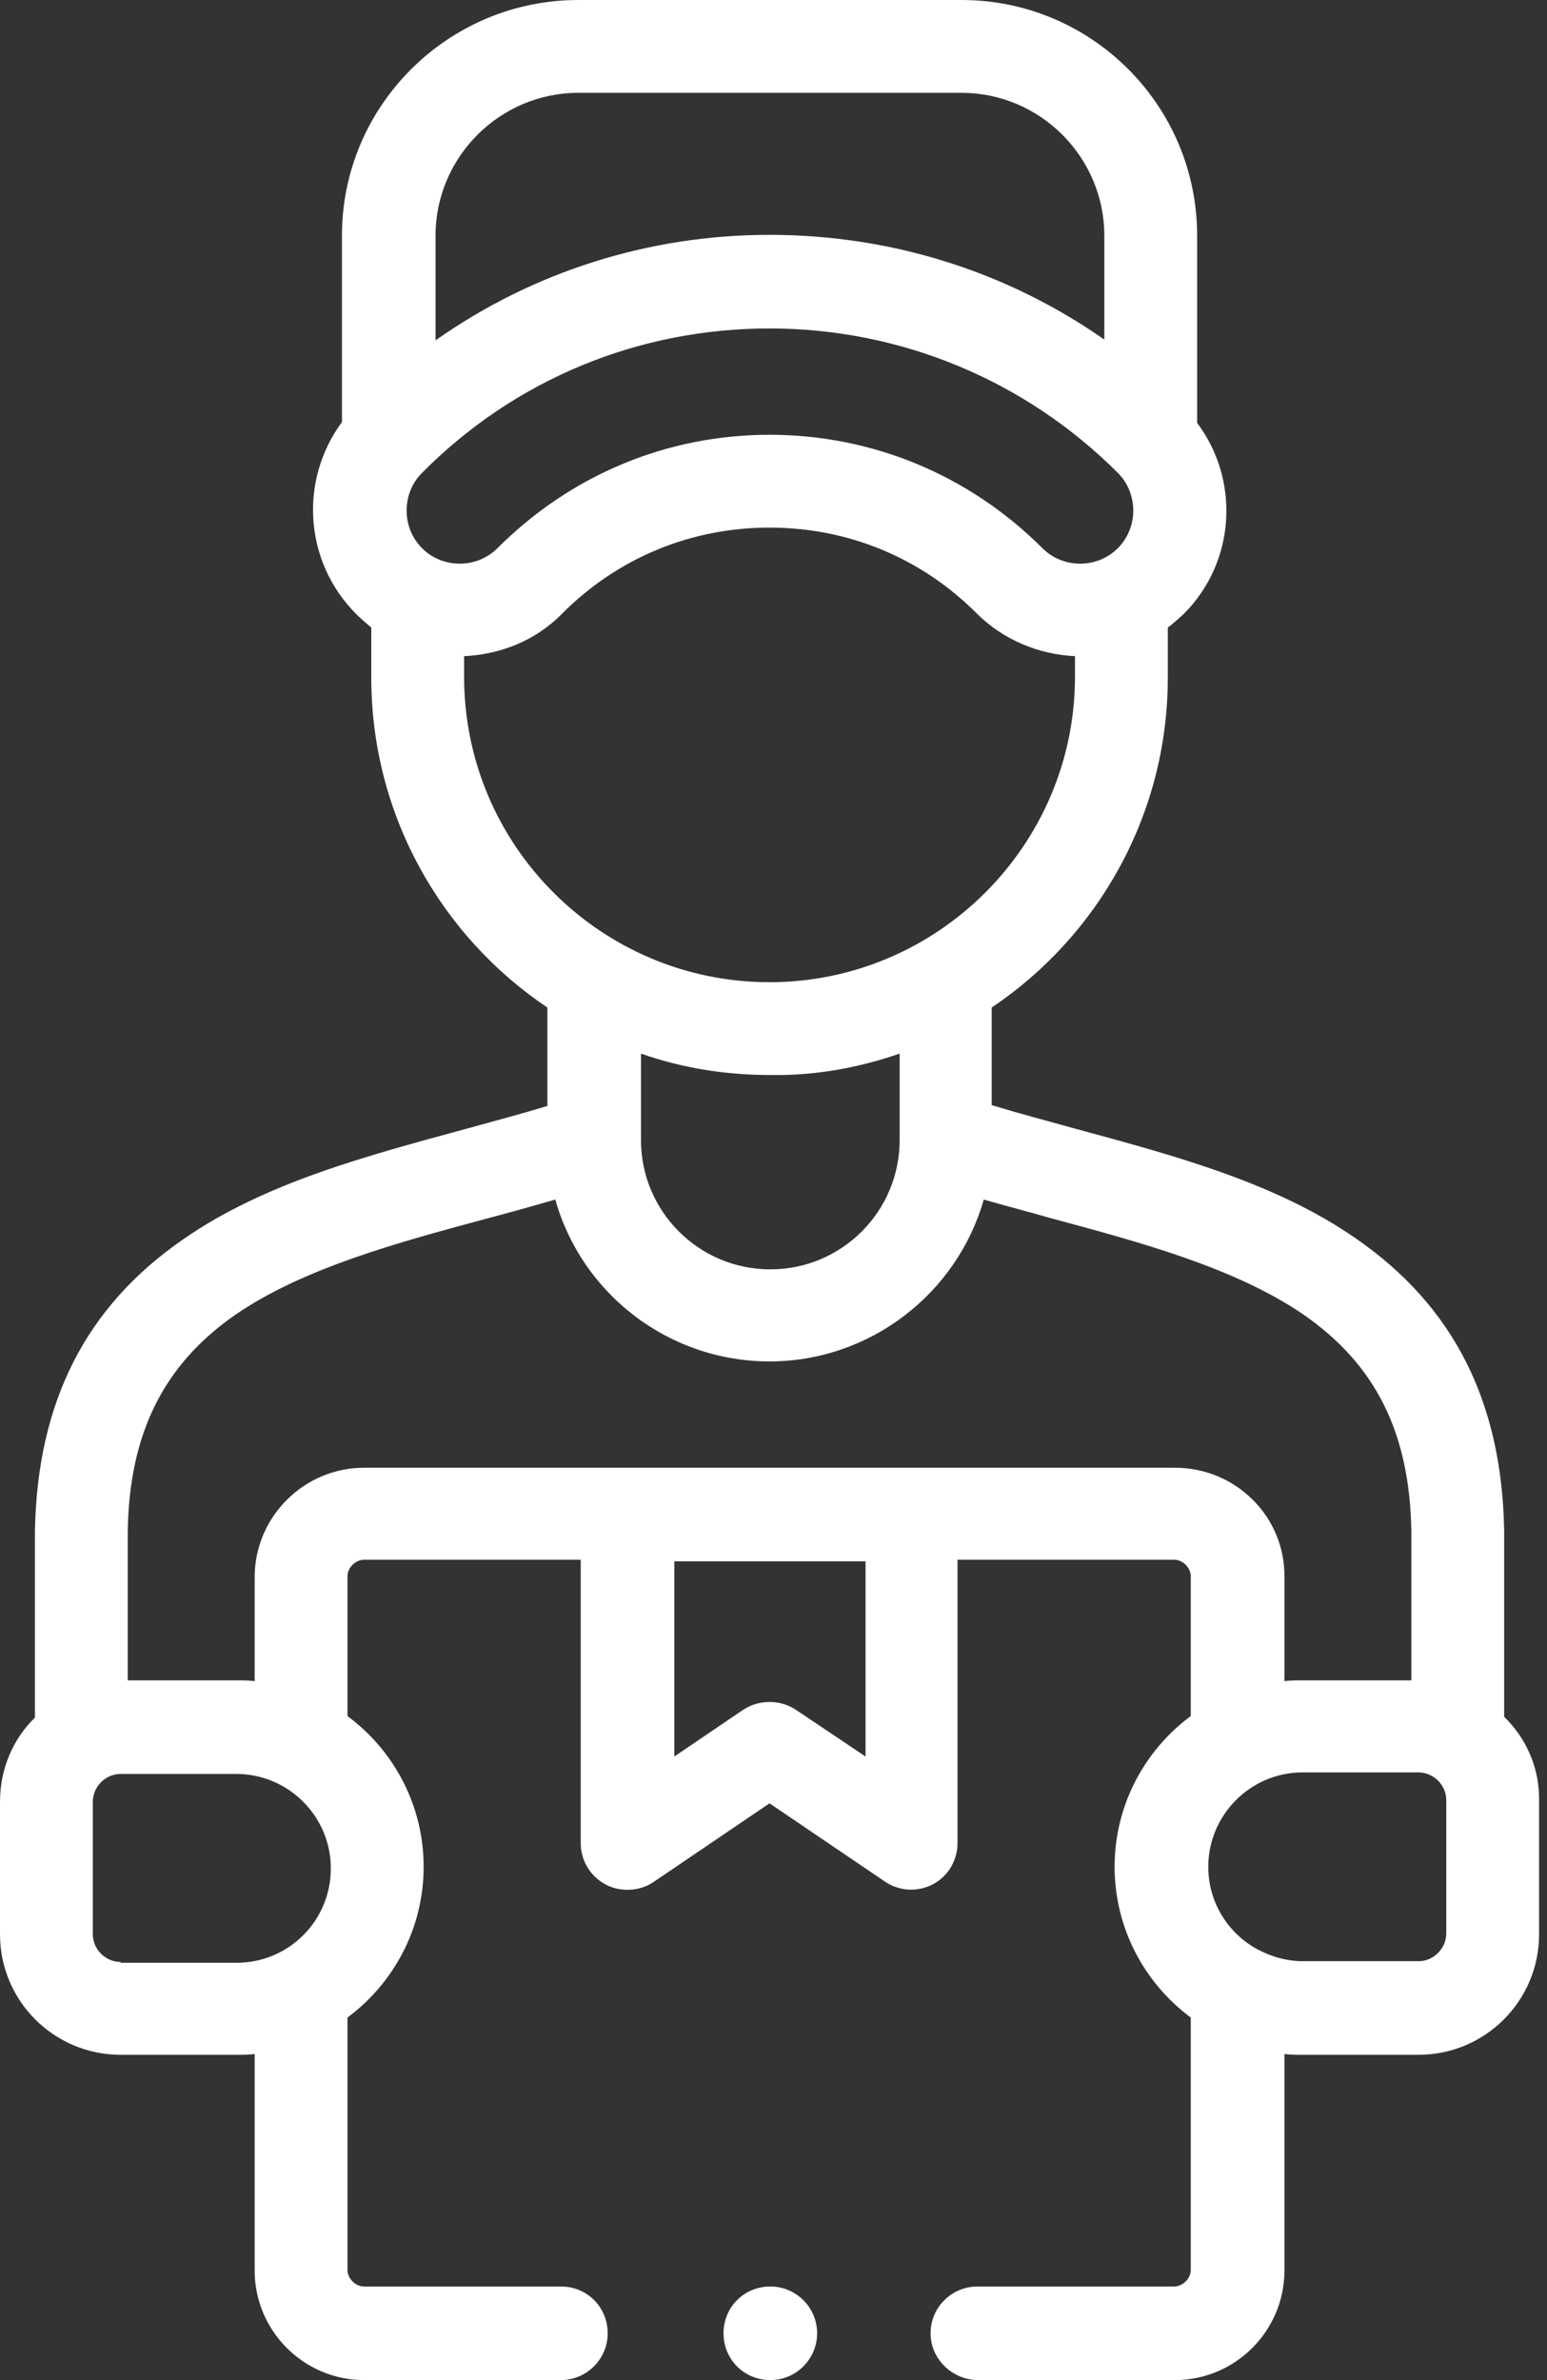 <svg width="26" height="40" viewBox="0 0 26 40" fill="none" xmlns="http://www.w3.org/2000/svg">
<rect x="0" y="0" width="26" height="40" fill="#333333" stroke="none"/>
<path d="M12.947 40C12.507 40 12.16 39.653 12.16 39.213C12.16 38.773 12.507 38.427 12.947 38.427C13.373 38.427 13.733 38.773 13.733 39.213C13.733 39.653 13.373 40 12.947 40Z" fill="white"/>
<path d="M25.28 28.853V25.733V25.72C25.24 23.547 24.427 21.947 22.787 20.813C21.427 19.867 19.707 19.413 18.04 18.96C17.56 18.827 17.107 18.707 16.667 18.573V16.933C18.453 15.733 19.627 13.693 19.627 11.387V10.547C19.72 10.48 19.8 10.4 19.893 10.32C20.773 9.44 20.84 8.067 20.12 7.107V3.96C20.12 1.773 18.347 0 16.16 0H9.72C7.533 0 5.747 1.773 5.747 3.96V7.093C5.027 8.067 5.107 9.44 5.987 10.32C6.067 10.4 6.147 10.467 6.24 10.547V11.387C6.24 13.693 7.413 15.733 9.2 16.933V18.587C8.76 18.72 8.307 18.84 7.827 18.973C6.16 19.427 4.44 19.88 3.08 20.827C1.44 21.96 0.627 23.56 0.587 25.733V25.747V28.867C0.227 29.213 0 29.72 0 30.28V32.507C0 33.627 0.907 34.533 2.027 34.533H3.973C4.08 34.533 4.173 34.533 4.28 34.52V38.16C4.28 39.173 5.107 40 6.12 40H9.427C9.853 40 10.213 39.653 10.213 39.213C10.213 38.773 9.867 38.427 9.427 38.427H6.12C5.973 38.427 5.84 38.293 5.84 38.147V33.907C6.613 33.333 7.12 32.413 7.12 31.373C7.12 30.333 6.613 29.413 5.84 28.84V26.493C5.84 26.347 5.973 26.213 6.12 26.213H9.76V30.973C9.76 31.267 9.92 31.533 10.173 31.667C10.293 31.733 10.413 31.76 10.547 31.76C10.693 31.76 10.853 31.72 10.987 31.627L12.933 30.307L14.88 31.627C15.12 31.787 15.427 31.8 15.68 31.667C15.933 31.533 16.093 31.267 16.093 30.973V26.213H19.733C19.88 26.213 20.013 26.347 20.013 26.493V28.84C19.24 29.413 18.733 30.333 18.733 31.373C18.733 32.413 19.24 33.333 20.013 33.907V38.147C20.013 38.293 19.88 38.427 19.733 38.427H16.427C16 38.427 15.64 38.773 15.64 39.213C15.64 39.653 16.013 40 16.44 40H19.747C20.76 40 21.587 39.173 21.587 38.16V34.52C21.68 34.533 21.787 34.533 21.893 34.533H23.84C24.96 34.533 25.867 33.627 25.867 32.507V30.28C25.88 29.72 25.653 29.213 25.28 28.853ZM7.32 3.96C7.32 2.64 8.4 1.56 9.72 1.56H16.16C17.48 1.56 18.56 2.64 18.56 3.96V5.707C16.92 4.56 14.973 3.947 12.933 3.947C10.893 3.947 8.947 4.573 7.32 5.72V3.96ZM7.093 9.213C6.747 8.867 6.747 8.293 7.093 7.947C8.653 6.373 10.733 5.52 12.933 5.52C15.133 5.52 17.227 6.387 18.787 7.947C19.133 8.293 19.133 8.867 18.787 9.213C18.44 9.56 17.867 9.56 17.52 9.213C16.293 7.987 14.667 7.307 12.933 7.307C11.2 7.307 9.587 7.987 8.36 9.213C8.013 9.56 7.44 9.56 7.093 9.213ZM7.8 11.373V11.027C8.4 11 9 10.773 9.453 10.307C10.387 9.373 11.613 8.867 12.933 8.867C14.253 8.867 15.48 9.373 16.413 10.307C16.867 10.76 17.467 11 18.067 11.027V11.373C18.067 14.2 15.76 16.507 12.933 16.507C10.107 16.507 7.8 14.213 7.8 11.373ZM15.12 17.707V19.16C15.12 20.36 14.147 21.333 12.947 21.333C11.747 21.333 10.773 20.36 10.773 19.16V17.707C11.453 17.947 12.187 18.067 12.947 18.067C13.693 18.08 14.427 17.947 15.12 17.707ZM2.027 32.973C1.773 32.973 1.56 32.76 1.56 32.507V30.28C1.56 30.027 1.773 29.813 2.027 29.813H3.973C4.84 29.813 5.56 30.52 5.56 31.4C5.56 32.28 4.853 32.987 3.973 32.987H2.027V32.973ZM14.547 29.52L13.373 28.733C13.107 28.56 12.76 28.56 12.493 28.733L11.333 29.52V26.24H14.547V29.52ZM19.747 24.667H6.12C5.107 24.667 4.28 25.493 4.28 26.507V28.253C4.187 28.24 4.08 28.24 3.973 28.24H2.147V25.733C2.173 24.093 2.747 22.933 3.96 22.093C5.107 21.307 6.693 20.88 8.227 20.467C8.587 20.373 8.96 20.267 9.333 20.16C9.773 21.733 11.227 22.88 12.933 22.88C14.64 22.88 16.093 21.72 16.533 20.16C16.907 20.267 17.267 20.36 17.64 20.467C19.173 20.88 20.76 21.307 21.907 22.093C23.12 22.933 23.693 24.08 23.72 25.733V28.24H21.893C21.787 28.24 21.693 28.24 21.587 28.253V26.507C21.6 25.493 20.773 24.667 19.747 24.667ZM24.307 32.493C24.307 32.747 24.093 32.96 23.84 32.96H21.893C21.64 32.96 21.4 32.893 21.187 32.787C21.173 32.773 21.147 32.773 21.133 32.76C20.64 32.493 20.307 31.973 20.307 31.373C20.307 30.507 21.013 29.787 21.893 29.787H23.84C24.093 29.787 24.307 30 24.307 30.253V32.493Z" fill="white"/>
</svg>
